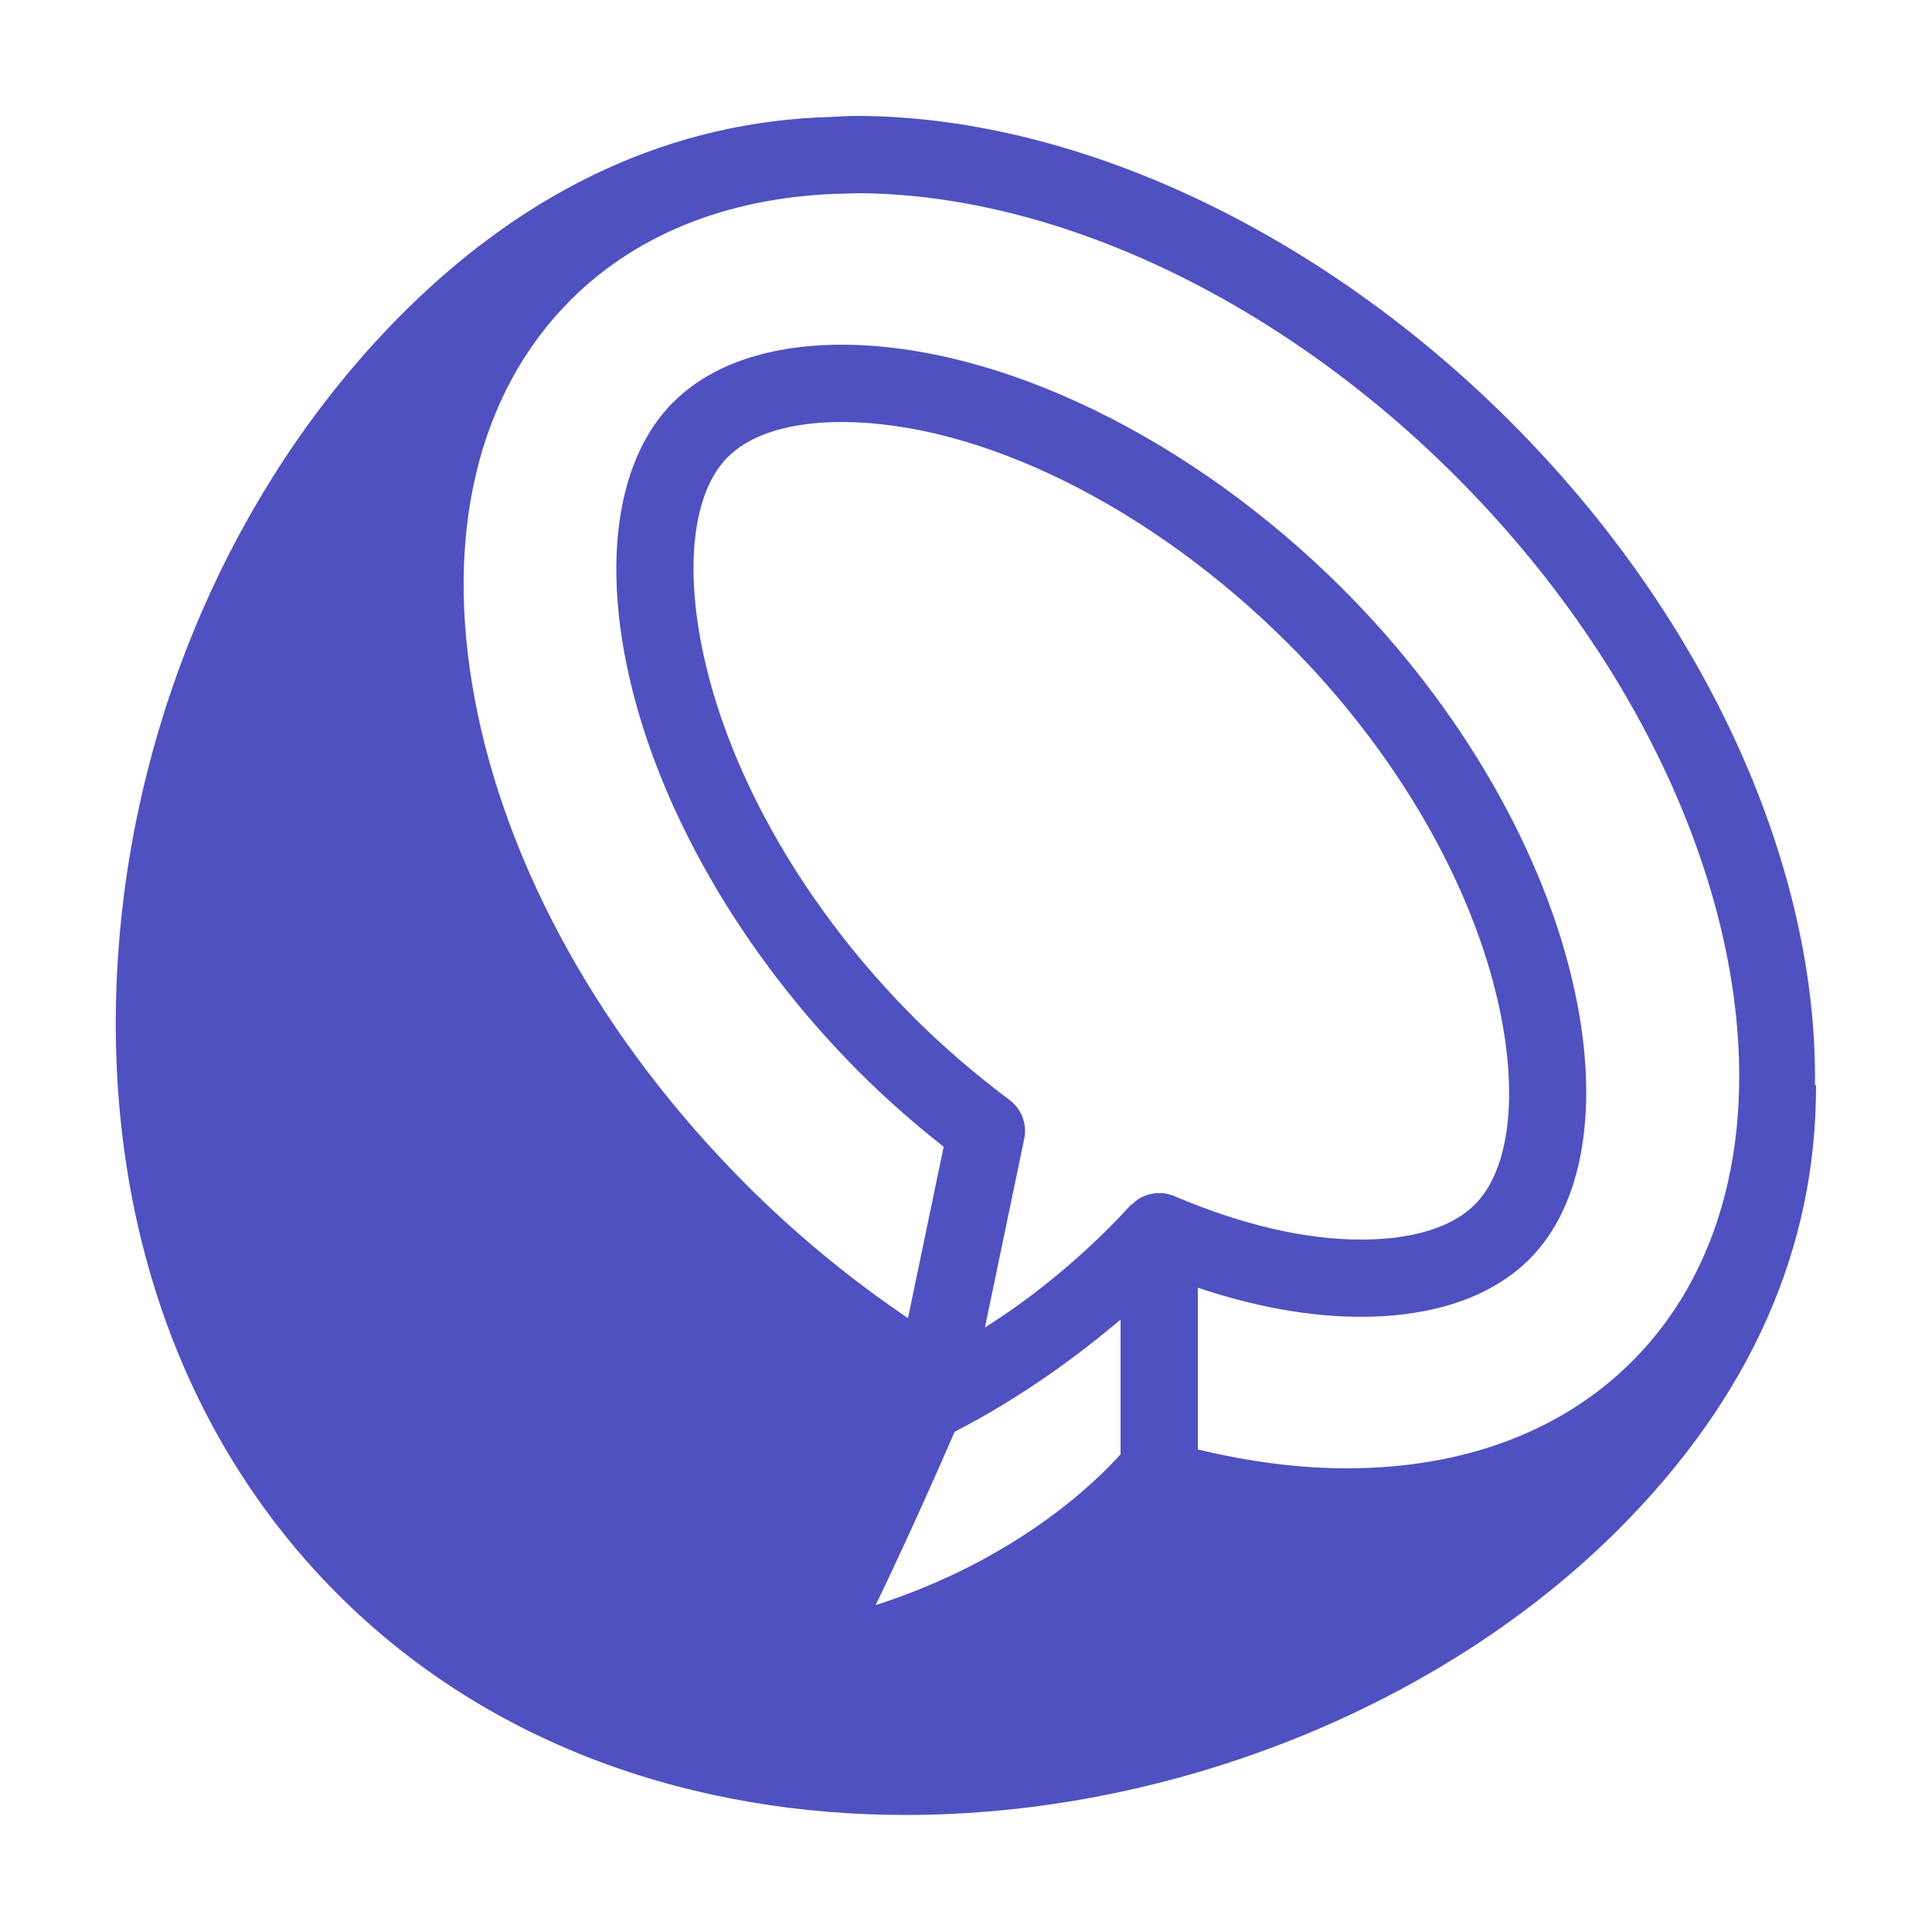 <svg xmlns="http://www.w3.org/2000/svg" viewBox="0 0 50 50">
  <path d="M46.971,28.08c0.071-5.529-2.682-11.967-7.883-17.168C34.134,5.958,27.8,3,22.146,3c-0.22,0-0.432,0.018-0.648,0.027c-4.039,0.109-7.787,1.794-11.08,5.086c-4.225,4.225-6.905,10.24-7.354,16.501c-0.473,6.601,1.543,12.512,5.676,16.645c3.972,3.971,9.289,5.712,14.697,5.712c6.854,0,13.854-2.796,18.449-7.39c3.406-3.405,5.126-7.275,5.113-11.501L46.971,28.08z M42.235,35.235C40.426,37.044,37.874,38,34.854,38c-1.238,0-2.532-0.17-3.854-0.488v-4.186c1.492,0.5,2.909,0.753,4.228,0.753c1.304,0,3.118-0.259,4.357-1.495c1.391-1.393,1.818-3.917,1.171-6.925c-0.767-3.572-2.954-7.368-6-10.413c-3.9-3.901-8.875-6.325-12.982-6.325c-1.305,0-3.12,0.259-4.357,1.495c-1.392,1.393-1.818,3.917-1.171,6.925c0.767,3.572,2.954,7.368,6,10.413c0.664,0.664,1.379,1.297,2.176,1.924l-0.923,4.434c-1.472-0.994-2.873-2.142-4.171-3.439c-3.716-3.716-6.217-8.185-7.042-12.583c-0.799-4.26,0.083-7.926,2.481-10.325c1.762-1.762,4.232-2.707,7.148-2.756c0.071,0.001,0.141-0.008,0.213-0.006l0-0.002c0.007,0,0.013-0.001,0.02-0.001c5.135,0,10.939,2.739,15.526,7.326C45.247,19.899,47.292,30.176,42.235,35.235z M29.448,31.042c-0.06,0.04-0.112,0.088-0.161,0.138l-0.01-0.011c-0.024,0.021-1.517,1.76-3.787,3.186l1.017-4.883c0.079-0.379-0.068-0.77-0.377-1.002c-0.928-0.698-1.735-1.395-2.47-2.129c-2.78-2.78-4.77-6.213-5.458-9.419c-0.494-2.298-0.258-4.201,0.63-5.09c0.753-0.752,2.016-0.91,2.944-0.91c3.595,0,8.027,2.199,11.567,5.739c2.781,2.78,4.77,6.213,5.459,9.419c0.494,2.298,0.258,4.202-0.63,5.09c-0.753,0.752-2.016,0.91-2.943,0.91c-1.452,0-3.079-0.378-4.837-1.124C30.083,30.825,29.728,30.857,29.448,31.042z M24.706,37.054c1.77-0.909,3.258-2.024,4.294-2.904v3.486c-0.615,0.689-2.666,2.724-6.338,3.904C23.485,39.835,24.258,38.086,24.706,37.054z" fill="#4F51C0" />
</svg>